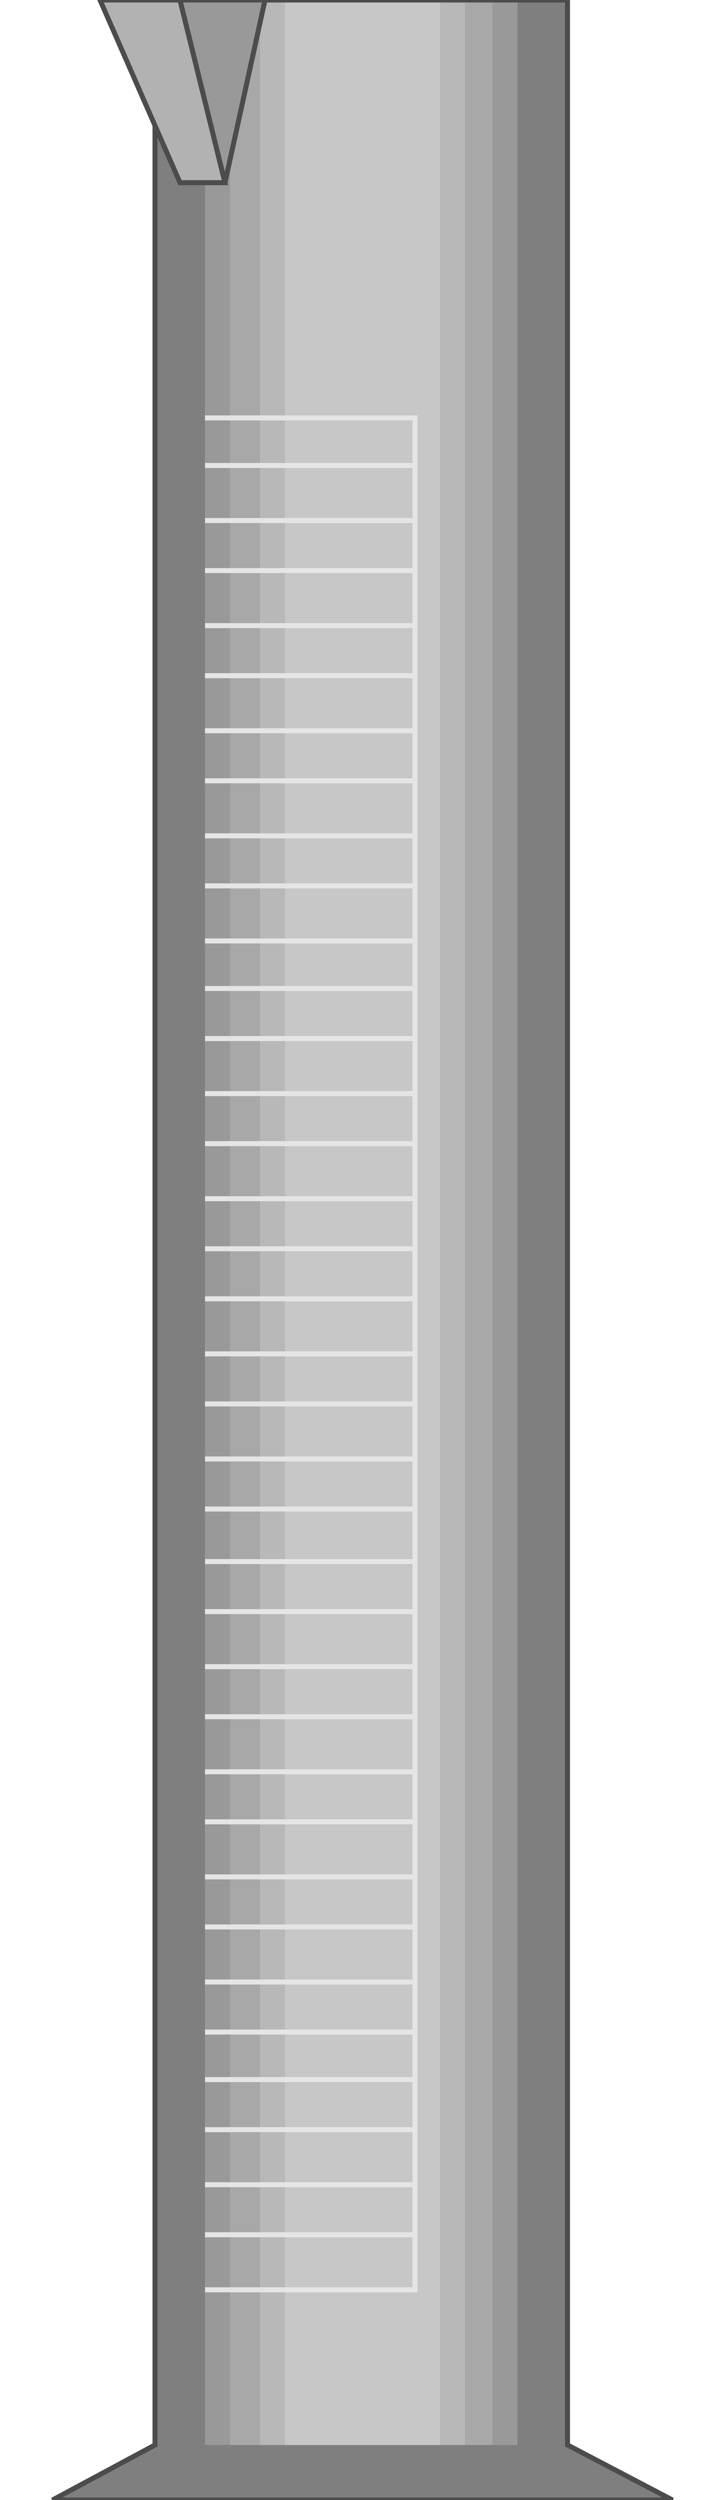 <!DOCTYPE svg PUBLIC "-//W3C//DTD SVG 20000303 Stylable//EN" "http://www.w3.org/TR/2000/03/WD-SVG-20000303/DTD/svg-20000303-stylable.dtd"><svg xmlns="http://www.w3.org/2000/svg" width="290px" height="999px" viewBox="0 0 248 999"><path style="fill:#7f7f7f" d="M41,0 l165,0 0,977 42,22 -248,0 41,-22 0,-977z" /><path style="fill:#999" d="M61,0 l125,0 0,977 -125,0 0,-977z" /><path style="fill:#a8a8a8" d="M71,0 l105,0 0,977 -105,0 0,-977z" /><path style="fill:#b8b8b8" d="M83,0 l82,0 0,977 -82,0 0,-977z" /><path style="fill:#c7c7c7" d="M93,0 l62,0 0,977 -62,0 0,-977z" /><path style="fill:none;stroke:#4c4c4c;stroke-width:2" d="M41,0 l165,0 0,977 42,22 -248,0 41,-22 0,-977" /><path style="fill:#b2b2b2;stroke:#4c4c4c;stroke-width:2" d="M51,73 l-32,-73 32,0 18,73 -18,0z" /><path style="fill:#999;stroke:#4c4c4c;stroke-width:2" d="M69,73 l16,-73 -34,0 18,73z" /><path style="fill:none;stroke:#e5e5e5;stroke-width:2" d="M61,915 l84,0 0,-748 -84,0" /><path style="fill:none;stroke:#e5e5e5;stroke-width:2" d="M61,893 l84,0" /><path style="fill:none;stroke:#e5e5e5;stroke-width:2" d="M61,873 l84,0" /><path style="fill:none;stroke:#e5e5e5;stroke-width:2" d="M61,851 l84,0" /><path style="fill:none;stroke:#e5e5e5;stroke-width:2" d="M61,831 l84,0" /><path style="fill:none;stroke:#e5e5e5;stroke-width:2" d="M61,812 l84,0" /><path style="fill:none;stroke:#e5e5e5;stroke-width:2" d="M61,792 l84,0" /><path style="fill:none;stroke:#e5e5e5;stroke-width:2" d="M61,770 l84,0" /><path style="fill:none;stroke:#e5e5e5;stroke-width:2" d="M61,750 l84,0" /><path style="fill:none;stroke:#e5e5e5;stroke-width:2" d="M61,728 l84,0" /><path style="fill:none;stroke:#e5e5e5;stroke-width:2" d="M61,708 l84,0" /><path style="fill:none;stroke:#e5e5e5;stroke-width:2" d="M61,686 l84,0" /><path style="fill:none;stroke:#e5e5e5;stroke-width:2" d="M61,666 l84,0" /><path style="fill:none;stroke:#e5e5e5;stroke-width:2" d="M61,644 l84,0" /><path style="fill:none;stroke:#e5e5e5;stroke-width:2" d="M61,624 l84,0" /><path style="fill:none;stroke:#e5e5e5;stroke-width:2" d="M61,603 l84,0" /><path style="fill:none;stroke:#e5e5e5;stroke-width:2" d="M61,583 l84,0" /><path style="fill:none;stroke:#e5e5e5;stroke-width:2" d="M61,561 l84,0" /><path style="fill:none;stroke:#e5e5e5;stroke-width:2" d="M61,541 l84,0" /><path style="fill:none;stroke:#e5e5e5;stroke-width:2" d="M61,519 l84,0" /><path style="fill:none;stroke:#e5e5e5;stroke-width:2" d="M61,499 l84,0" /><path style="fill:none;stroke:#e5e5e5;stroke-width:2" d="M61,479 l84,0" /><path style="fill:none;stroke:#e5e5e5;stroke-width:2" d="M61,457 l84,0" /><path style="fill:none;stroke:#e5e5e5;stroke-width:2" d="M61,437 l84,0" /><path style="fill:none;stroke:#e5e5e5;stroke-width:2" d="M61,415 l84,0" /><path style="fill:none;stroke:#e5e5e5;stroke-width:2" d="M61,395 l84,0" /><path style="fill:none;stroke:#e5e5e5;stroke-width:2" d="M61,376 l84,0" /><path style="fill:none;stroke:#e5e5e5;stroke-width:2" d="M61,354 l84,0" /><path style="fill:none;stroke:#e5e5e5;stroke-width:2" d="M61,334 l84,0" /><path style="fill:none;stroke:#e5e5e5;stroke-width:2" d="M61,312 l84,0" /><path style="fill:none;stroke:#e5e5e5;stroke-width:2" d="M61,292 l84,0" /><path style="fill:none;stroke:#e5e5e5;stroke-width:2" d="M61,270 l84,0" /><path style="fill:none;stroke:#e5e5e5;stroke-width:2" d="M61,250 l84,0" /><path style="fill:none;stroke:#e5e5e5;stroke-width:2" d="M61,228 l84,0" /><path style="fill:none;stroke:#e5e5e5;stroke-width:2" d="M61,208 l84,0" /><path style="fill:none;stroke:#e5e5e5;stroke-width:2" d="M61,186 l84,0" /></svg>